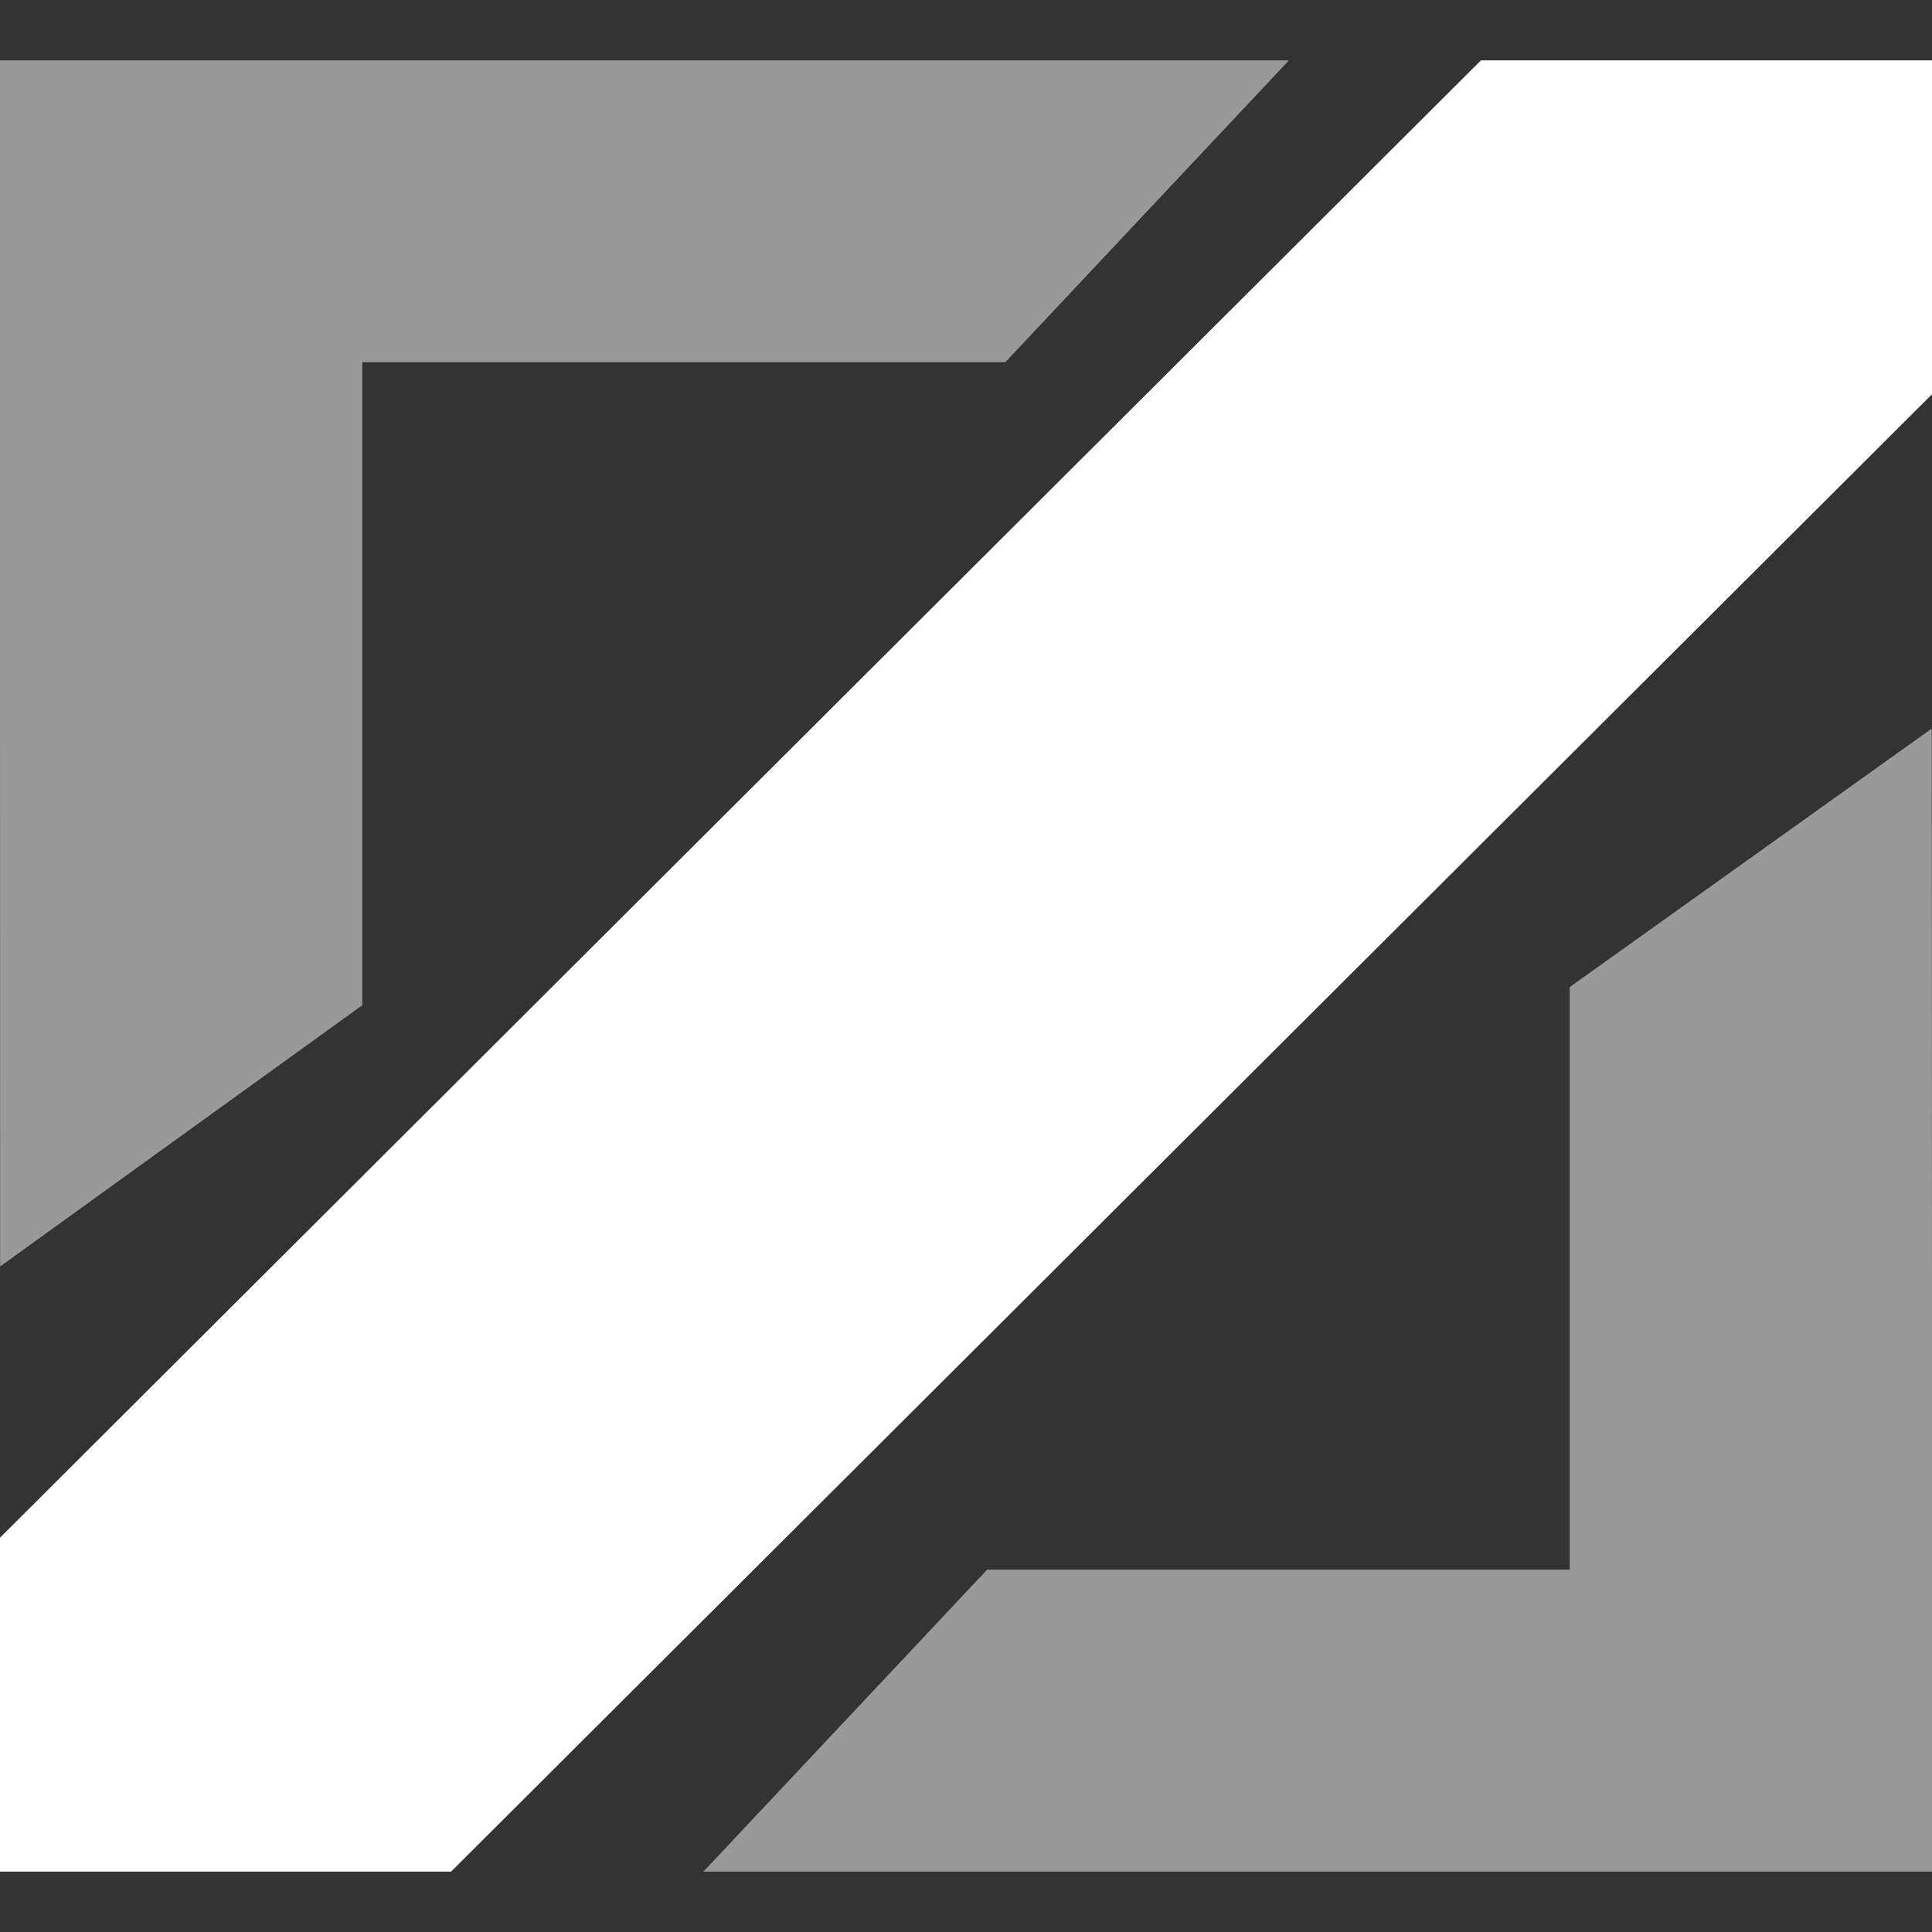 <?xml version="1.0" encoding="UTF-8" standalone="no"?>
<svg
   xmlns:dc="http://purl.org/dc/elements/1.1/"
   xmlns:cc="http://creativecommons.org/ns#"
   xmlns:rdf="http://www.w3.org/1999/02/22-rdf-syntax-ns#"
   xmlns:svg="http://www.w3.org/2000/svg"
   xmlns="http://www.w3.org/2000/svg"
   xmlns:sodipodi="http://sodipodi.sourceforge.net/DTD/sodipodi-0.dtd"
   xmlns:inkscape="http://www.inkscape.org/namespaces/inkscape"
   version="1.1"
   id="svg2"
   width="42.667"
   height="42.667"
   viewBox="0 0 42.667 42.667"
   sodipodi:docname="Middle_icon.svg"
   inkscape:version="1.0.1 (3bc2e813f5, 2020-09-07)">
  <rect x="0" y="0" width="42.667" height="42.667" fill="#333333" stroke="none"/>
  <defs
     id="defs6" />
  <sodipodi:namedview
     pagecolor="#ffffff"
     bordercolor="#666666"
     borderopacity="1"
     objecttolerance="10"
     gridtolerance="10"
     guidetolerance="10"
     inkscape:pageopacity="0"
     inkscape:pageshadow="2"
     inkscape:window-width="1312"
     inkscape:window-height="1053"
     id="namedview4"
     showgrid="false"
     inkscape:zoom="8.7470522"
     inkscape:cx="53.596699"
     inkscape:cy="28.828534"
     inkscape:window-x="608"
     inkscape:window-y="328"
     inkscape:window-maximized="0"
     inkscape:current-layer="g10"
     fit-margin-top="0"
     fit-margin-left="0"
     fit-margin-right="0"
     fit-margin-bottom="0" />
  <g
     inkscape:groupmode="layer"
     inkscape:label="Image"
     id="g10"
     transform="translate(-5.333,0.119)">
    <g
       id="g866"
       transform="translate(0,1.333)">
      <path
         style="fill:#ffffff;stroke-width:1.333"
         d="M 5.333,36.194 V 32.507 L 38.039,-0.119 h 4.981 4.981 V 3.567 7.254 L 15.295,39.881 H 10.314 5.333 Z"
         id="path837" />
      <path
         style="fill:#999999;stroke-width:1.333"
         d="M 5.333,13.214 V -0.119 H 19.566 33.798 L 27.535,6.547 h -7.101 -7.101 v 7.101 7.101 l -7.997,5.768 z"
         id="path861" />
      <path
         style="fill:#999999;stroke-width:1.333"
         d="m 24,36.547 3.132,-3.333 h 6.434 6.434 v -6.434 -6.434 l 7.994,-5.708 0.006,12.577 V 39.881 H 34.434 20.868 Z"
         id="path859" />
    </g>
  </g>
</svg>
